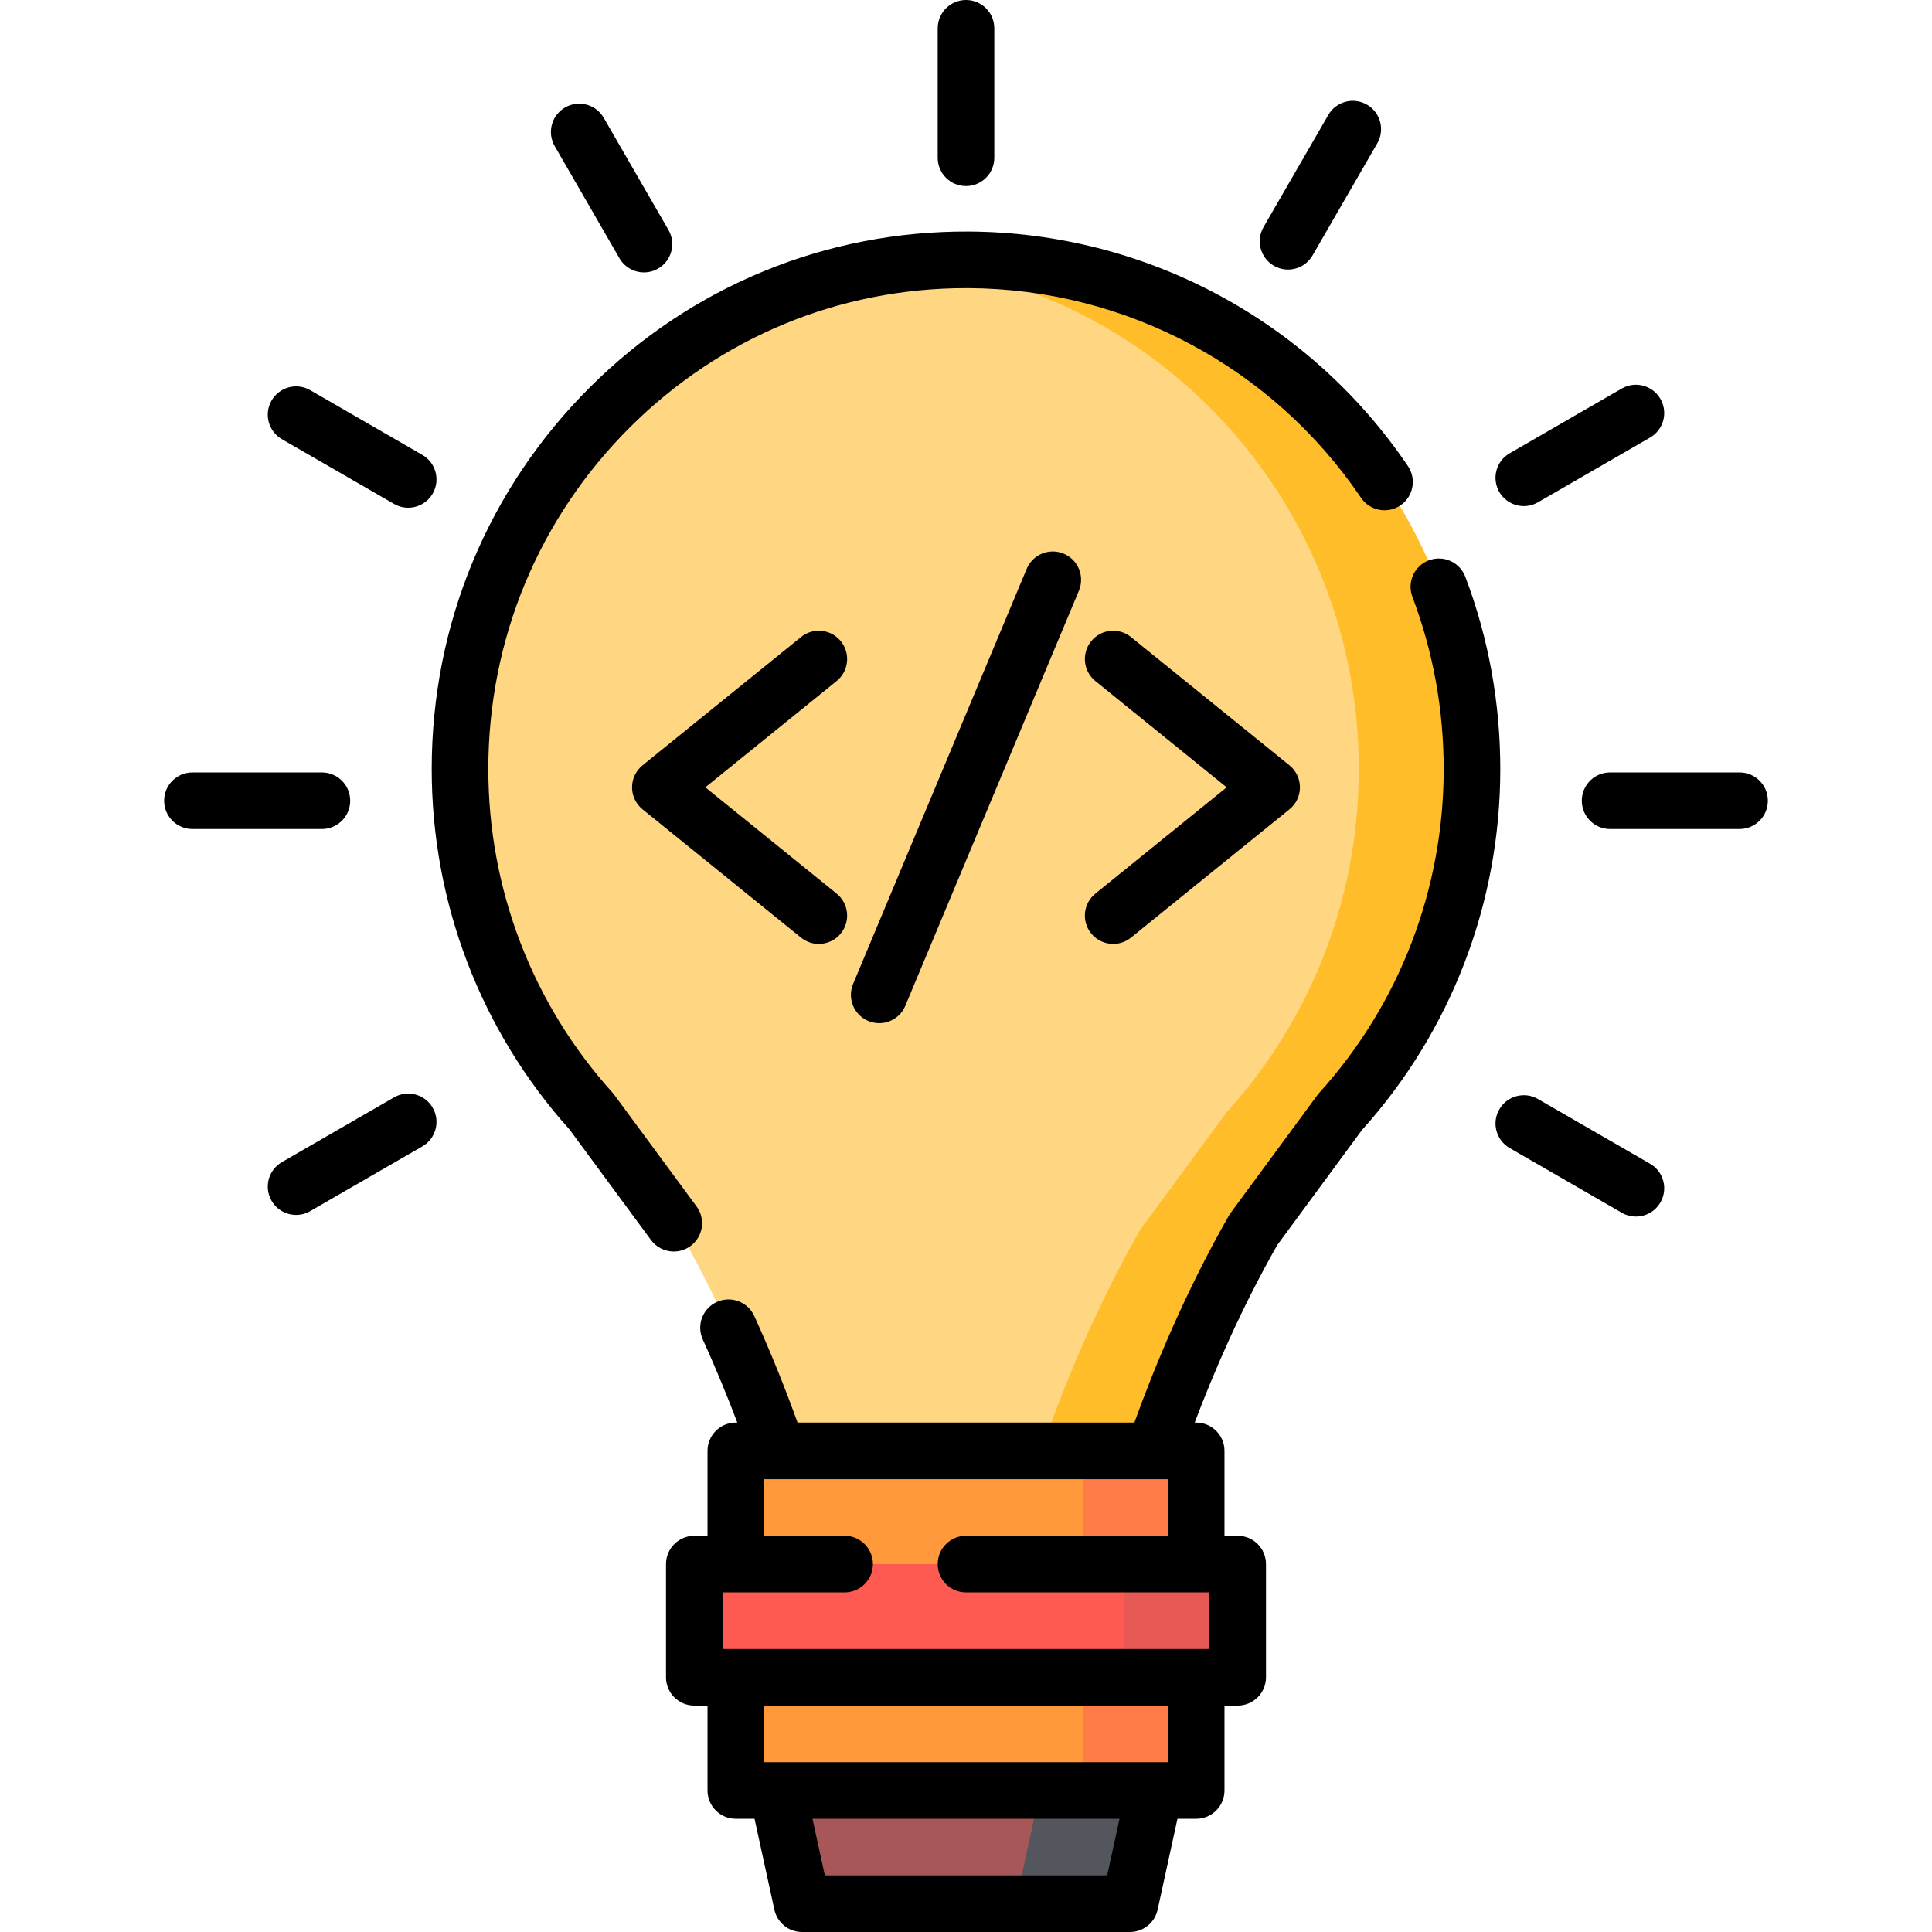 <?xml version="1.0" encoding="iso-8859-1"?>
<!-- Generator: Adobe Illustrator 19.0.0, SVG Export Plug-In . SVG Version: 6.00 Build 0)  -->
<svg version="1.1" id="Capa_1" xmlns="http://www.w3.org/2000/svg" xmlns:xlink="http://www.w3.org/1999/xlink" x="0px" y="0px"
	 viewBox="0 0 512 512" style="enable-background:new 0 0 512 512;" xml:space="preserve">
<path style="fill:#FFD681;" d="M390.093,203.825c0,35.004-13.241,66.899-34.96,90.877c-7.673,10.422-15.277,20.75-22.95,31.172
	C311.315,362.428,301.48,398.5,301.48,398.5h-90.96c0,0-9.833-36.067-30.699-72.619c-7.719-10.474-15.368-20.852-23.086-31.325
	c-21.641-23.961-34.828-55.798-34.828-90.731c0-74.76,60.406-135.337,134.781-134.964
	C330.741,69.231,390.094,129.292,390.093,203.825z"/>
<path style="fill:#FFBD2A;" d="M256.688,68.86c-5.286-0.026-10.499,0.265-15.627,0.838c67.212,7.484,119.033,64.484,119.033,134.127
	c0,35.004-13.241,66.899-34.96,90.877c-7.673,10.422-15.277,20.75-22.95,31.172C281.315,362.428,271.48,398.5,271.48,398.5h30
	c0,0,9.835-36.072,30.703-72.626c7.673-10.422,15.277-20.75,22.95-31.172c21.719-23.978,34.96-55.873,34.96-90.877
	C390.094,129.292,330.741,69.231,256.688,68.86z"/>
<polygon style="fill:#A85759;" points="299.451,504.5 212.549,504.5 206,474.5 306,474.5 "/>
<polygon style="fill:#53575D;" points="275.667,474.5 269.118,504.5 299.451,504.5 306,474.5 "/>
<rect x="195" y="384.5" style="fill:#FF993B;" width="122" height="90"/>
<rect x="287" y="384.5" style="fill:#FF7B48;" width="30" height="90"/>
<rect x="184" y="414.5" style="fill:#FF5A51;" width="144" height="30"/>
<rect x="298" y="414.5" style="fill:#E75955;" width="30" height="30"/>
<path d="M183.007,330.202c3.334-2.458,4.044-7.154,1.585-10.488l-21.825-29.604c-0.146-0.199-0.304-0.392-0.47-0.575
	c-21.207-23.491-32.887-53.931-32.887-85.714c0-34.33,13.357-66.526,37.611-90.66c23.866-23.749,55.443-36.801,88.988-36.801
	c0.213,0,0.431,0,0.644,0.001c41.749,0.209,80.645,20.983,104.045,55.57c2.322,3.431,6.983,4.331,10.415,2.009
	c3.431-2.321,4.33-6.984,2.009-10.415c-26.178-38.692-69.689-61.931-116.395-62.165c-37.789-0.203-73.418,14.432-100.286,41.167
	c-27.104,26.97-42.031,62.943-42.031,101.293c0,35.378,12.959,69.272,36.501,95.486l21.608,29.311
	c1.471,1.994,3.741,3.049,6.042,3.049C180.107,331.666,181.667,331.189,183.007,330.202z"/>
<path d="M388.328,152.853c-1.467-3.875-5.798-5.825-9.669-4.36c-3.874,1.466-5.826,5.795-4.36,9.669
	c5.502,14.538,8.291,29.902,8.291,45.668c0,31.843-11.727,62.327-33.019,85.835c-0.171,0.188-0.331,0.384-0.481,0.589l-5.032,6.837
	c-5.971,8.112-11.918,16.193-17.915,24.329c-0.173,0.235-0.333,0.48-0.478,0.734c-11.519,20.191-19.766,40.22-25.047,54.846h-89.256
	c-3.444-9.555-7.275-19.035-11.468-28.242c-1.717-3.769-6.164-5.435-9.934-3.717c-3.77,1.717-5.434,6.165-3.717,9.934
	c3.691,8.105,6.751,15.673,9.153,22.025H195c-4.143,0-7.5,3.358-7.5,7.5V407H184c-4.143,0-7.5,3.358-7.5,7.5v30
	c0,4.142,3.357,7.5,7.5,7.5h3.5v22.5c0,4.142,3.357,7.5,7.5,7.5h4.961l5.261,24.1c0.752,3.444,3.802,5.9,7.327,5.9h86.902
	c3.525,0,6.575-2.456,7.327-5.9l5.261-24.1H317c4.143,0,7.5-3.358,7.5-7.5V452h3.5c4.143,0,7.5-3.358,7.5-7.5v-30
	c0-4.142-3.357-7.5-7.5-7.5h-3.5v-22.5c0-4.142-3.357-7.5-7.5-7.5h-0.391c5.025-13.3,12.251-30.114,21.87-47.035
	c5.911-8.019,11.774-15.986,17.66-23.983l4.809-6.534c23.634-26.233,36.643-60.174,36.643-95.619
	C397.59,186.244,394.474,169.093,388.328,152.853z M293.412,497h-74.824l-3.274-15h81.373L293.412,497z M309.5,467L309.5,467h-107
	l0,0v-15h107V467z M256,407c-4.143,0-7.5,3.358-7.5,7.5s3.357,7.5,7.5,7.5h64.5v15h-129v-15h32.333c4.143,0,7.5-3.358,7.5-7.5
	s-3.357-7.5-7.5-7.5H202.5v-15l0,0c0.009,0,3.572,0.002,3.58,0.002S202.492,392,202.5,392h103.396c0.008,0,0.016,0.002,0.024,0.002
	s0.017-0.002,0.025-0.002h3.555v15H256z"/>
<path d="M256,49.31c4.143,0,7.5-3.358,7.5-7.5V7.5c0-4.142-3.357-7.5-7.5-7.5s-7.5,3.358-7.5,7.5v34.31
	C248.5,45.952,251.857,49.31,256,49.31z"/>
<path d="M164.16,68.437c1.39,2.406,3.91,3.751,6.502,3.751c1.272,0,2.563-0.324,3.743-1.006c3.587-2.071,4.816-6.658,2.745-10.245
	l-17.155-29.713c-2.072-3.588-6.659-4.816-10.245-2.745c-3.587,2.071-4.816,6.658-2.745,10.245L164.16,68.437z"/>
<path d="M74.715,116.394l29.713,17.155c1.181,0.682,2.471,1.006,3.743,1.006c2.592,0,5.113-1.345,6.502-3.751
	c2.071-3.587,0.842-8.174-2.745-10.245l-29.713-17.155c-3.586-2.072-8.176-0.843-10.245,2.745
	C69.898,109.736,71.128,114.323,74.715,116.394z"/>
<path d="M437.285,308.404l-29.713-17.155c-3.59-2.072-8.175-0.842-10.245,2.745c-2.071,3.587-0.842,8.174,2.745,10.245
	l29.713,17.155c1.182,0.682,2.471,1.006,3.743,1.006c2.592,0,5.113-1.346,6.502-3.751
	C442.102,315.062,440.872,310.475,437.285,308.404z"/>
<path d="M92.81,212.2c0-4.142-3.357-7.5-7.5-7.5H51c-4.143,0-7.5,3.358-7.5,7.5s3.357,7.5,7.5,7.5h34.31
	C89.452,219.7,92.81,216.342,92.81,212.2z"/>
<path d="M461,204.7h-34.31c-4.143,0-7.5,3.358-7.5,7.5s3.357,7.5,7.5,7.5H461c4.143,0,7.5-3.358,7.5-7.5S465.143,204.7,461,204.7z"
	/>
<path d="M104.428,290.815L74.715,307.97c-3.587,2.071-4.816,6.658-2.745,10.245c1.389,2.406,3.91,3.751,6.502,3.751
	c1.272,0,2.563-0.324,3.743-1.006l29.713-17.155c3.587-2.071,4.816-6.658,2.745-10.245
	C112.603,289.973,108.014,288.744,104.428,290.815z"/>
<path d="M403.829,134.122c1.272,0,2.563-0.324,3.743-1.006l29.713-17.155c3.587-2.071,4.816-6.658,2.745-10.245
	c-2.07-3.588-6.66-4.817-10.245-2.745l-29.713,17.155c-3.587,2.071-4.816,6.658-2.745,10.245
	C398.716,132.776,401.237,134.122,403.829,134.122z"/>
<path d="M337.595,70.431c1.182,0.682,2.471,1.006,3.743,1.006c2.592,0,5.113-1.345,6.502-3.751l17.155-29.713
	c2.071-3.587,0.842-8.174-2.745-10.245c-3.589-2.072-8.175-0.843-10.245,2.745L334.85,60.186
	C332.778,63.772,334.008,68.36,337.595,70.431z"/>
<path d="M222.829,169.931c-2.606-3.22-7.328-3.717-10.548-1.11l-42,34c-1.759,1.424-2.781,3.566-2.781,5.829
	s1.022,4.405,2.781,5.829l42,34c1.389,1.125,3.057,1.671,4.714,1.671c2.186,0,4.353-0.951,5.834-2.782
	c2.606-3.219,2.109-7.942-1.11-10.548l-34.799-28.17l34.799-28.171C224.938,177.873,225.436,173.15,222.829,169.931z"/>
<path d="M289.171,247.369c1.482,1.831,3.648,2.782,5.834,2.782c1.657,0,3.325-0.547,4.714-1.671l42-34
	c1.759-1.424,2.781-3.566,2.781-5.829s-1.022-4.405-2.781-5.829l-42-34c-3.22-2.607-7.942-2.109-10.548,1.11
	c-2.606,3.219-2.109,7.942,1.11,10.548l34.799,28.171l-34.799,28.171C287.062,239.427,286.564,244.149,289.171,247.369z"/>
<path d="M272.081,150.756l-46,110c-1.599,3.821,0.204,8.215,4.025,9.813c0.945,0.396,1.926,0.583,2.891,0.583
	c2.934,0,5.72-1.732,6.922-4.608l46-110c1.599-3.821-0.204-8.215-4.025-9.813C278.074,145.134,273.679,146.935,272.081,150.756z"/>
<g>
</g>
<g>
</g>
<g>
</g>
<g>
</g>
<g>
</g>
<g>
</g>
<g>
</g>
<g>
</g>
<g>
</g>
<g>
</g>
<g>
</g>
<g>
</g>
<g>
</g>
<g>
</g>
<g>
</g>
</svg>
